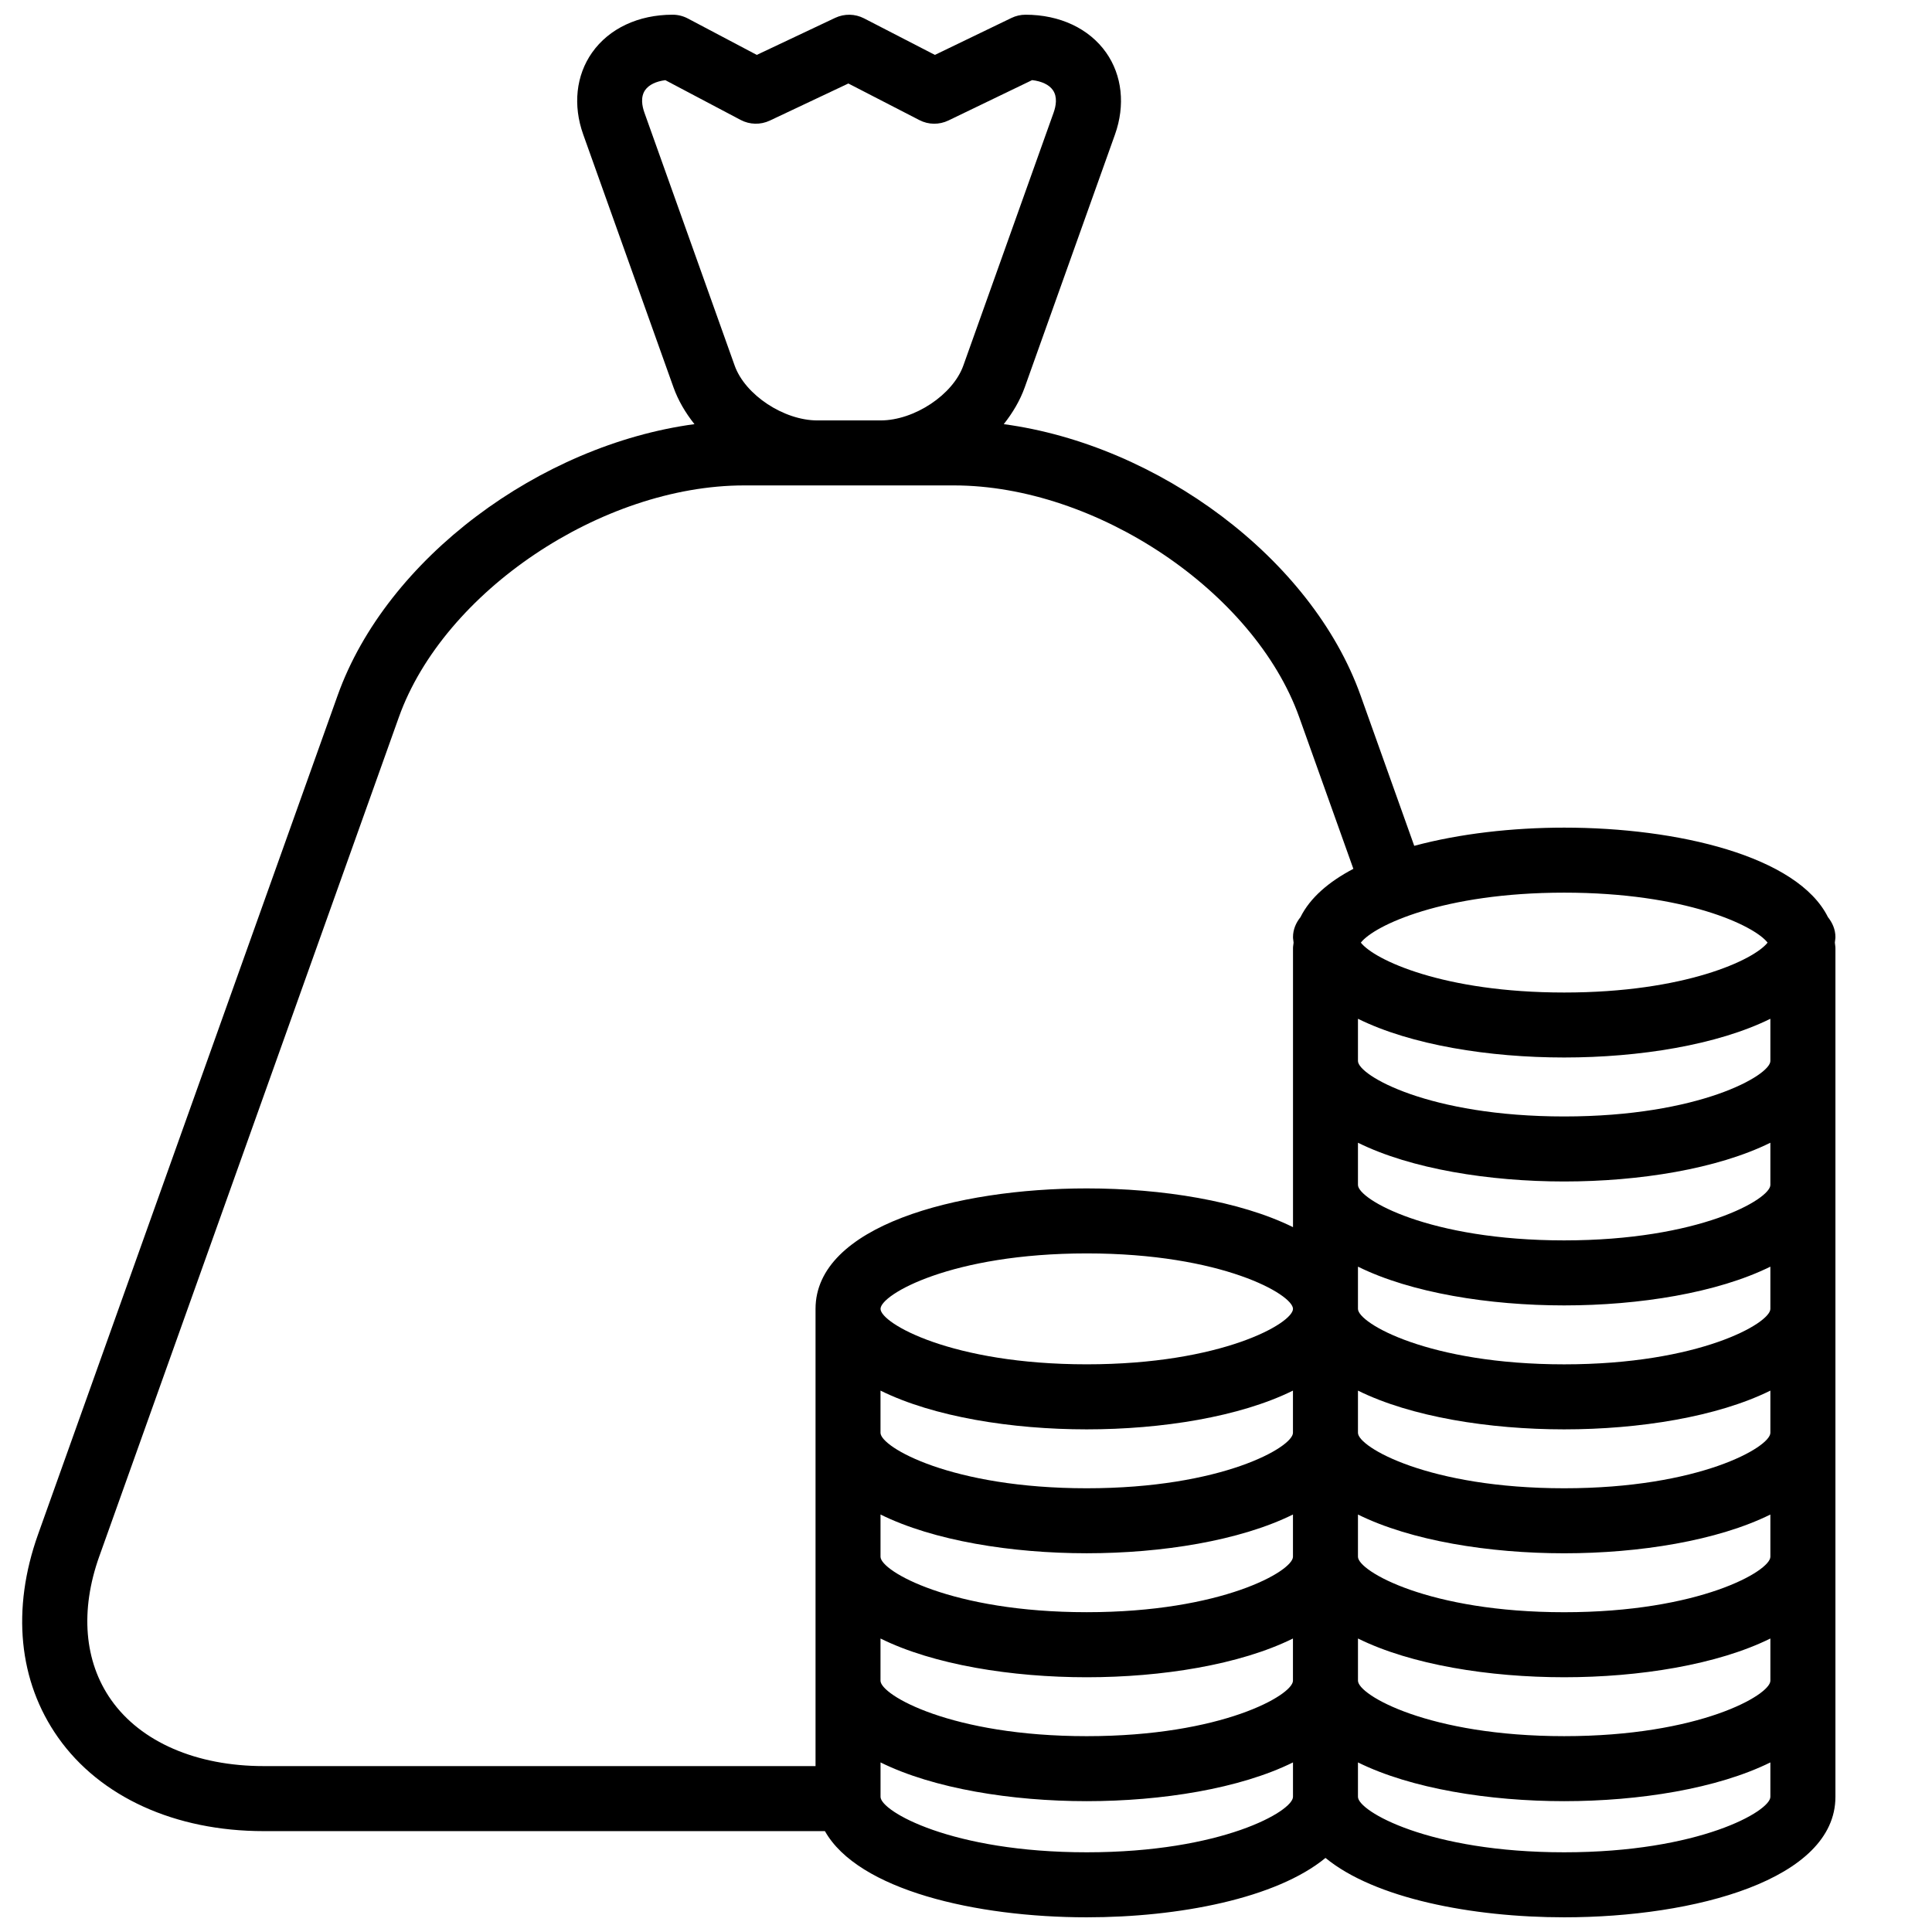 <?xml version="1.0" encoding="UTF-8"?>
<svg width="700px" height="700px" version="1.1" viewBox="100 20 520 520" xmlns="http://www.w3.org/2000/svg" xmlns:xlink="http://www.w3.org/1999/xlink">
 <g>
  <path d="m170.98 512.85h151.05c8.918 15.848 40.617 23.195 70.465 23.195 24.887 0 51.047-5.109 64.262-15.984 13.203 10.867 39.367 15.984 64.25 15.984 35.156 0 73-10.148 73-32.426v-228.44c0-0.516-0.121-0.98-0.156-1.48 0.035-0.5 0.156-0.973 0.156-1.48 0-2.066-0.824-3.875-2.012-5.371-8.199-16.477-40.566-24.09-70.98-24.09-13.879 0-28.148 1.609-40.371 4.898l-14.453-40.504c-13.152-36.836-54.453-67.391-96.031-72.992 2.414-3.047 4.375-6.359 5.637-9.879l24.297-68.066c2.809-7.883 1.941-15.926-2.379-22.059-4.559-6.477-12.469-10.195-21.684-10.195-1.312 0-2.617 0.297-3.805 0.875l-20.598 9.941-19.074-9.836c-2.434-1.25-5.277-1.297-7.754-0.141l-21.113 9.977-18.559-9.801c-1.262-0.664-2.66-1.016-4.086-1.016-9.215 0-17.113 3.711-21.684 10.195-4.332 6.141-5.199 14.184-2.379 22.059l24.297 68.066c1.262 3.516 3.211 6.832 5.637 9.879-41.578 5.609-82.871 36.156-96.031 72.992l-80.637 225.82c-7.184 20.133-5.277 39.551 5.383 54.672 11.293 16.02 31.473 25.207 55.352 25.207zm405.52-40.488c0 3.832-19.082 14.926-55.5 14.926-36.418 0-55.5-11.086-55.5-14.926v-11.359c14.281 7.07 35.316 10.43 55.5 10.43 20.188 0 41.211-3.359 55.5-10.43zm-128.5-66.719c0 3.832-19.082 14.926-55.512 14.926-36.418 0-55.5-11.086-55.5-14.926v-11.359c14.281 7.07 35.316 10.43 55.5 10.43 20.188 0 41.223-3.359 55.512-10.43zm-55.508 32.418c20.188 0 41.223-3.367 55.512-10.43v11.367c0 3.832-19.082 14.926-55.512 14.926-36.418 0-55.5-11.086-55.5-14.926v-11.367c14.277 7.07 35.312 10.43 55.5 10.43zm-55.504 22.945c14.281 7.07 35.316 10.43 55.5 10.43 20.188 0 41.223-3.359 55.512-10.43v11.359c0 3.832-19.082 14.926-55.512 14.926-36.418 0-55.5-11.086-55.5-14.926zm239.51-22c0 3.832-19.082 14.926-55.5 14.926-36.418 0-55.5-11.086-55.5-14.926v-11.367c14.281 7.062 35.316 10.43 55.5 10.43 20.188 0 41.211-3.367 55.5-10.43zm0-33.363c0 3.832-19.082 14.926-55.5 14.926-36.418 0-55.5-11.086-55.5-14.926v-11.359c14.281 7.07 35.316 10.43 55.5 10.43 20.188 0 41.211-3.359 55.5-10.43zm0-33.355c0 3.832-19.082 14.926-55.5 14.926-36.418 0-55.5-11.086-55.5-14.926v-11.367c14.281 7.062 35.316 10.43 55.5 10.43 20.188 0 41.211-3.367 55.5-10.43zm0-33.363c0 3.832-19.082 14.926-55.5 14.926-36.418 0-55.5-11.086-55.5-14.926v-11.359c14.281 7.062 35.316 10.43 55.5 10.43 20.188 0 41.211-3.367 55.5-10.43zm0-33.355c0 3.832-19.082 14.926-55.5 14.926-36.418 0-55.5-11.086-55.5-14.926v-11.367c14.281 7.062 35.316 10.422 55.5 10.422 20.188 0 41.211-3.359 55.5-10.422zm-184 81.637c-36.418 0-55.5-11.086-55.5-14.926s19.082-14.926 55.5-14.926c36.426 0 55.512 11.086 55.512 14.926-0.004 3.84-19.086 14.926-55.512 14.926zm0 131.34c-36.418 0-55.5-11.086-55.5-14.926v-9.266c14.281 7.062 35.316 10.43 55.5 10.43 20.188 0 41.223-3.367 55.512-10.43v9.266c-0.004 3.84-19.086 14.926-55.512 14.926zm128.5 0c-36.418 0-55.5-11.086-55.5-14.926v-9.266c14.281 7.062 35.316 10.43 55.5 10.43 20.188 0 41.211-3.367 55.5-10.43v9.266c0.004 3.84-19.074 14.926-55.5 14.926zm54.75-244.84c-3.613 4.621-22.199 13.43-54.738 13.43-32.543 0-51.137-8.812-54.738-13.43 3.613-4.621 22.199-13.449 54.738-13.449 32.539 0 51.125 8.82 54.738 13.449zm-302.3-223.38c-0.629-1.758-1.102-4.234 0.203-6.09 0.996-1.418 2.922-2.344 5.426-2.66l20.281 10.711c2.434 1.277 5.32 1.348 7.824 0.176l21.156-9.992 19.117 9.852c2.449 1.27 5.336 1.297 7.812 0.105l22.531-10.867c2.574 0.297 4.559 1.234 5.574 2.676 1.305 1.855 0.832 4.34 0.203 6.09l-24.297 68.074c-2.801 7.859-13.203 14.754-22.262 14.754h-17.02c-9.055 0-19.461-6.894-22.262-14.762zm-146.71 388.53 80.613-225.82c12.074-33.82 54.637-62.387 92.941-62.387h56.457c38.297 0 80.867 28.57 92.941 62.387l14.57 40.809c-6.613 3.473-11.645 7.789-14.234 13.004-1.199 1.496-2.012 3.309-2.012 5.371 0 0.516 0.121 0.98 0.156 1.48-0.035 0.5-0.156 0.973-0.156 1.48v75.109c-14.289-7.07-35.324-10.43-55.512-10.43-35.156 0-73 10.148-73 32.426v123.06h-148.52c-18.113 0-33.074-6.484-41.047-17.789-7.289-10.332-8.426-24.078-3.203-38.699z"/>
 </g>
</svg>
